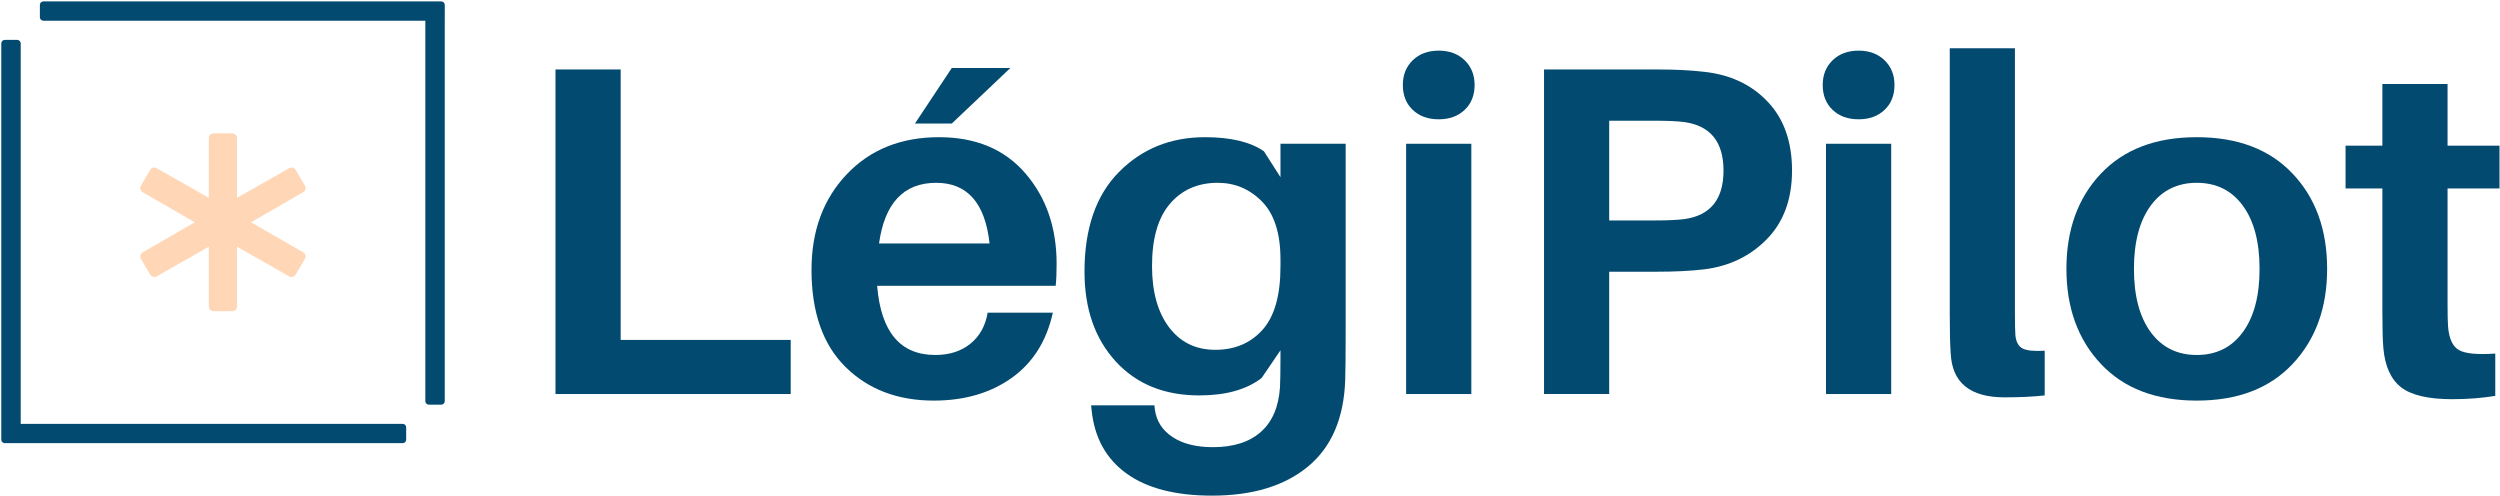 <svg width="121" height="24" viewBox="0 0 121 24" fill="none" xmlns="http://www.w3.org/2000/svg">
<g clip-path="url(#clip0_393_14390)">
<path d="M0.831 1.93C0.925 1.93 1.002 2.007 1.002 2.101V20.514H19.488C19.583 20.514 19.659 20.59 19.659 20.684V21.279C19.659 21.373 19.583 21.449 19.488 21.449H0.234C0.169 21.449 0.112 21.413 0.083 21.359C0.07 21.335 0.062 21.307 0.062 21.278V2.101C0.062 2.007 0.139 1.93 0.234 1.93H0.831Z" fill="#024A70"/>
<path d="M21.356 0.068C21.45 0.068 21.527 0.144 21.527 0.238V0.833C21.527 0.838 21.527 0.844 21.526 0.85V19.415C21.526 19.509 21.45 19.586 21.355 19.586H20.758C20.663 19.586 20.586 19.509 20.586 19.415V1.003H2.101C2.007 1.003 1.93 0.927 1.93 0.833V0.238C1.93 0.144 2.007 0.068 2.101 0.068H21.356Z" fill="#024A70"/>
<path d="M11.244 15.062H10.335C10.209 15.062 10.107 14.961 10.107 14.836V11.941L7.581 13.379C7.473 13.441 7.335 13.404 7.272 13.297L6.817 12.527C6.787 12.475 6.778 12.413 6.794 12.354C6.809 12.296 6.847 12.246 6.899 12.216L9.426 10.758L6.899 9.3C6.847 9.27 6.809 9.22 6.793 9.162C6.778 9.104 6.787 9.041 6.817 8.989L7.272 8.219C7.335 8.112 7.473 8.076 7.581 8.138L10.107 9.575V6.68C10.107 6.556 10.209 6.454 10.335 6.454H11.244C11.37 6.454 11.472 6.556 11.472 6.68V9.575L13.997 8.138C14.106 8.076 14.243 8.112 14.306 8.219L14.761 8.989C14.792 9.041 14.8 9.104 14.785 9.162C14.77 9.22 14.731 9.27 14.679 9.3L12.153 10.758L14.679 12.216C14.731 12.246 14.769 12.296 14.785 12.354C14.8 12.413 14.792 12.475 14.761 12.527L14.306 13.297C14.243 13.404 14.105 13.441 13.997 13.379L11.472 11.941V14.836C11.472 14.961 11.37 15.062 11.244 15.062Z" fill="#FFD7B7"/>
<path fill-rule="evenodd" clip-rule="evenodd" d="M58.318 6.64C59.568 6.64 60.52 6.868 61.175 7.323L61.975 8.575V6.958H65.13V16.043C65.13 17.166 65.123 17.948 65.108 18.388C65.046 20.24 64.447 21.636 63.311 22.577C62.176 23.518 60.626 23.989 58.661 23.989C56.893 23.989 55.514 23.632 54.524 22.918C53.533 22.204 52.969 21.179 52.833 19.844L52.809 19.617H55.873L55.896 19.821C55.972 20.383 56.258 20.827 56.753 21.154C57.248 21.48 57.9 21.643 58.707 21.643C59.697 21.643 60.471 21.396 61.027 20.903C61.583 20.409 61.892 19.685 61.952 18.729C61.968 18.426 61.975 17.932 61.975 17.249V16.954L61.061 18.297C60.33 18.858 59.324 19.138 58.044 19.138C56.352 19.138 55.003 18.589 53.997 17.489C52.992 16.389 52.49 14.943 52.49 13.151C52.49 11.056 53.046 9.448 54.158 8.325C55.27 7.202 56.657 6.64 58.318 6.64ZM58.936 8.848C57.976 8.848 57.206 9.186 56.626 9.862C56.048 10.537 55.758 11.542 55.758 12.879C55.758 14.123 56.032 15.109 56.58 15.838C57.129 16.567 57.875 16.931 58.82 16.931C59.765 16.931 60.527 16.608 61.106 15.963C61.685 15.318 61.975 14.297 61.975 12.9V12.558C61.975 11.299 61.678 10.366 61.084 9.758C60.49 9.151 59.774 8.848 58.936 8.848Z" fill="#024A70"/>
<path fill-rule="evenodd" clip-rule="evenodd" d="M45.448 6.64C47.231 6.64 48.626 7.225 49.631 8.394C50.637 9.562 51.14 11.019 51.14 12.765C51.14 13.205 51.125 13.561 51.095 13.834H42.454C42.636 16.066 43.573 17.181 45.266 17.181C45.951 17.181 46.519 17 46.968 16.635C47.418 16.27 47.696 15.769 47.803 15.132H50.958C50.653 16.513 49.986 17.567 48.957 18.297C47.929 19.025 46.675 19.389 45.198 19.389C43.445 19.389 42.02 18.846 40.922 17.761C39.825 16.676 39.277 15.109 39.277 13.06C39.277 11.178 39.844 9.637 40.979 8.439C42.115 7.24 43.605 6.64 45.448 6.64ZM45.312 8.848C43.741 8.848 42.819 9.827 42.545 11.784H47.895C47.681 9.827 46.82 8.848 45.312 8.848Z" fill="#024A70"/>
<path fill-rule="evenodd" clip-rule="evenodd" d="M106.323 6.64C108.304 6.64 109.851 7.228 110.963 8.405C112.077 9.581 112.633 11.117 112.633 13.014C112.633 14.897 112.077 16.43 110.963 17.614C109.851 18.798 108.304 19.389 106.323 19.389C104.342 19.389 102.795 18.798 101.683 17.614C100.571 16.43 100.015 14.897 100.015 13.014C100.015 11.117 100.571 9.581 101.683 8.405C102.795 7.228 104.342 6.64 106.323 6.64ZM106.323 8.848C105.379 8.848 104.636 9.216 104.094 9.952C103.554 10.689 103.283 11.71 103.283 13.015C103.283 14.32 103.554 15.34 104.094 16.077C104.636 16.813 105.379 17.181 106.323 17.181C107.269 17.181 108.012 16.813 108.552 16.077C109.093 15.34 109.363 14.32 109.363 13.015C109.363 11.71 109.093 10.689 108.552 9.952C108.012 9.216 107.269 8.848 106.323 8.848Z" fill="#024A70"/>
<path d="M118.462 7.049H120.976V9.122H118.462V14.721C118.462 15.223 118.469 15.58 118.485 15.792C118.53 16.384 118.705 16.767 119.01 16.941C119.314 17.116 119.902 17.173 120.771 17.112V19.161C120.116 19.268 119.422 19.321 118.69 19.321C117.532 19.321 116.705 19.128 116.209 18.742C115.715 18.354 115.43 17.72 115.354 16.84C115.323 16.476 115.307 15.891 115.307 15.086V9.122H113.525V7.049H115.307V4.066H118.462V7.049Z" fill="#024A70"/>
<path d="M97.522 15.109C97.522 15.641 97.529 16.012 97.545 16.224C97.576 16.544 97.69 16.756 97.888 16.863C98.087 16.969 98.445 17.006 98.963 16.975V19.138C98.414 19.2 97.766 19.231 97.02 19.231C95.343 19.231 94.475 18.517 94.414 17.089C94.383 16.725 94.368 16.087 94.368 15.177V2.337H97.522V15.109Z" fill="#024A70"/>
<path d="M30.04 16.452H38.27V19.071H26.886V3.362H30.04V16.452Z" fill="#024A70"/>
<path d="M71.212 19.071H68.056V6.958H71.212V19.071Z" fill="#024A70"/>
<path fill-rule="evenodd" clip-rule="evenodd" d="M80.195 3.362C81.078 3.362 81.84 3.4 82.481 3.476C83.745 3.612 84.77 4.094 85.555 4.922C86.341 5.748 86.734 6.86 86.734 8.255C86.734 9.637 86.329 10.742 85.521 11.569C84.713 12.396 83.7 12.885 82.481 13.037C81.826 13.113 81.064 13.151 80.195 13.151H77.885V19.071H74.731V3.362H80.195ZM77.885 10.669H80.148C80.728 10.669 81.193 10.647 81.543 10.602C82.793 10.419 83.418 9.637 83.418 8.257C83.418 6.876 82.793 6.094 81.543 5.911C81.193 5.866 80.728 5.843 80.148 5.843H77.885V10.669Z" fill="#024A70"/>
<path d="M91.534 19.071H88.378V6.958H91.534V19.071Z" fill="#024A70"/>
<path d="M46.066 5.98H44.283L46.066 3.292H48.9L46.066 5.98Z" fill="#024A70"/>
<path d="M69.633 2.451C70.152 2.451 70.571 2.607 70.89 2.917C71.21 3.228 71.371 3.626 71.371 4.112C71.371 4.613 71.21 5.015 70.89 5.318C70.571 5.622 70.152 5.774 69.633 5.774C69.115 5.774 68.696 5.622 68.376 5.318C68.056 5.015 67.897 4.613 67.897 4.112C67.897 3.626 68.056 3.228 68.376 2.917C68.696 2.607 69.115 2.451 69.633 2.451Z" fill="#024A70"/>
<path d="M89.955 2.451C90.474 2.451 90.893 2.607 91.213 2.917C91.533 3.228 91.693 3.626 91.693 4.112C91.693 4.613 91.533 5.015 91.213 5.318C90.893 5.622 90.474 5.774 89.955 5.774C89.437 5.774 89.018 5.622 88.698 5.318C88.379 5.015 88.219 4.613 88.219 4.112C88.219 3.626 88.379 3.228 88.698 2.917C89.018 2.607 89.437 2.451 89.955 2.451Z" fill="#024A70"/>
</g>
<defs>
<clipPath id="clip0_393_14390">
<rect width="121" height="24" fill="white"/>
</clipPath>
</defs>
</svg>
